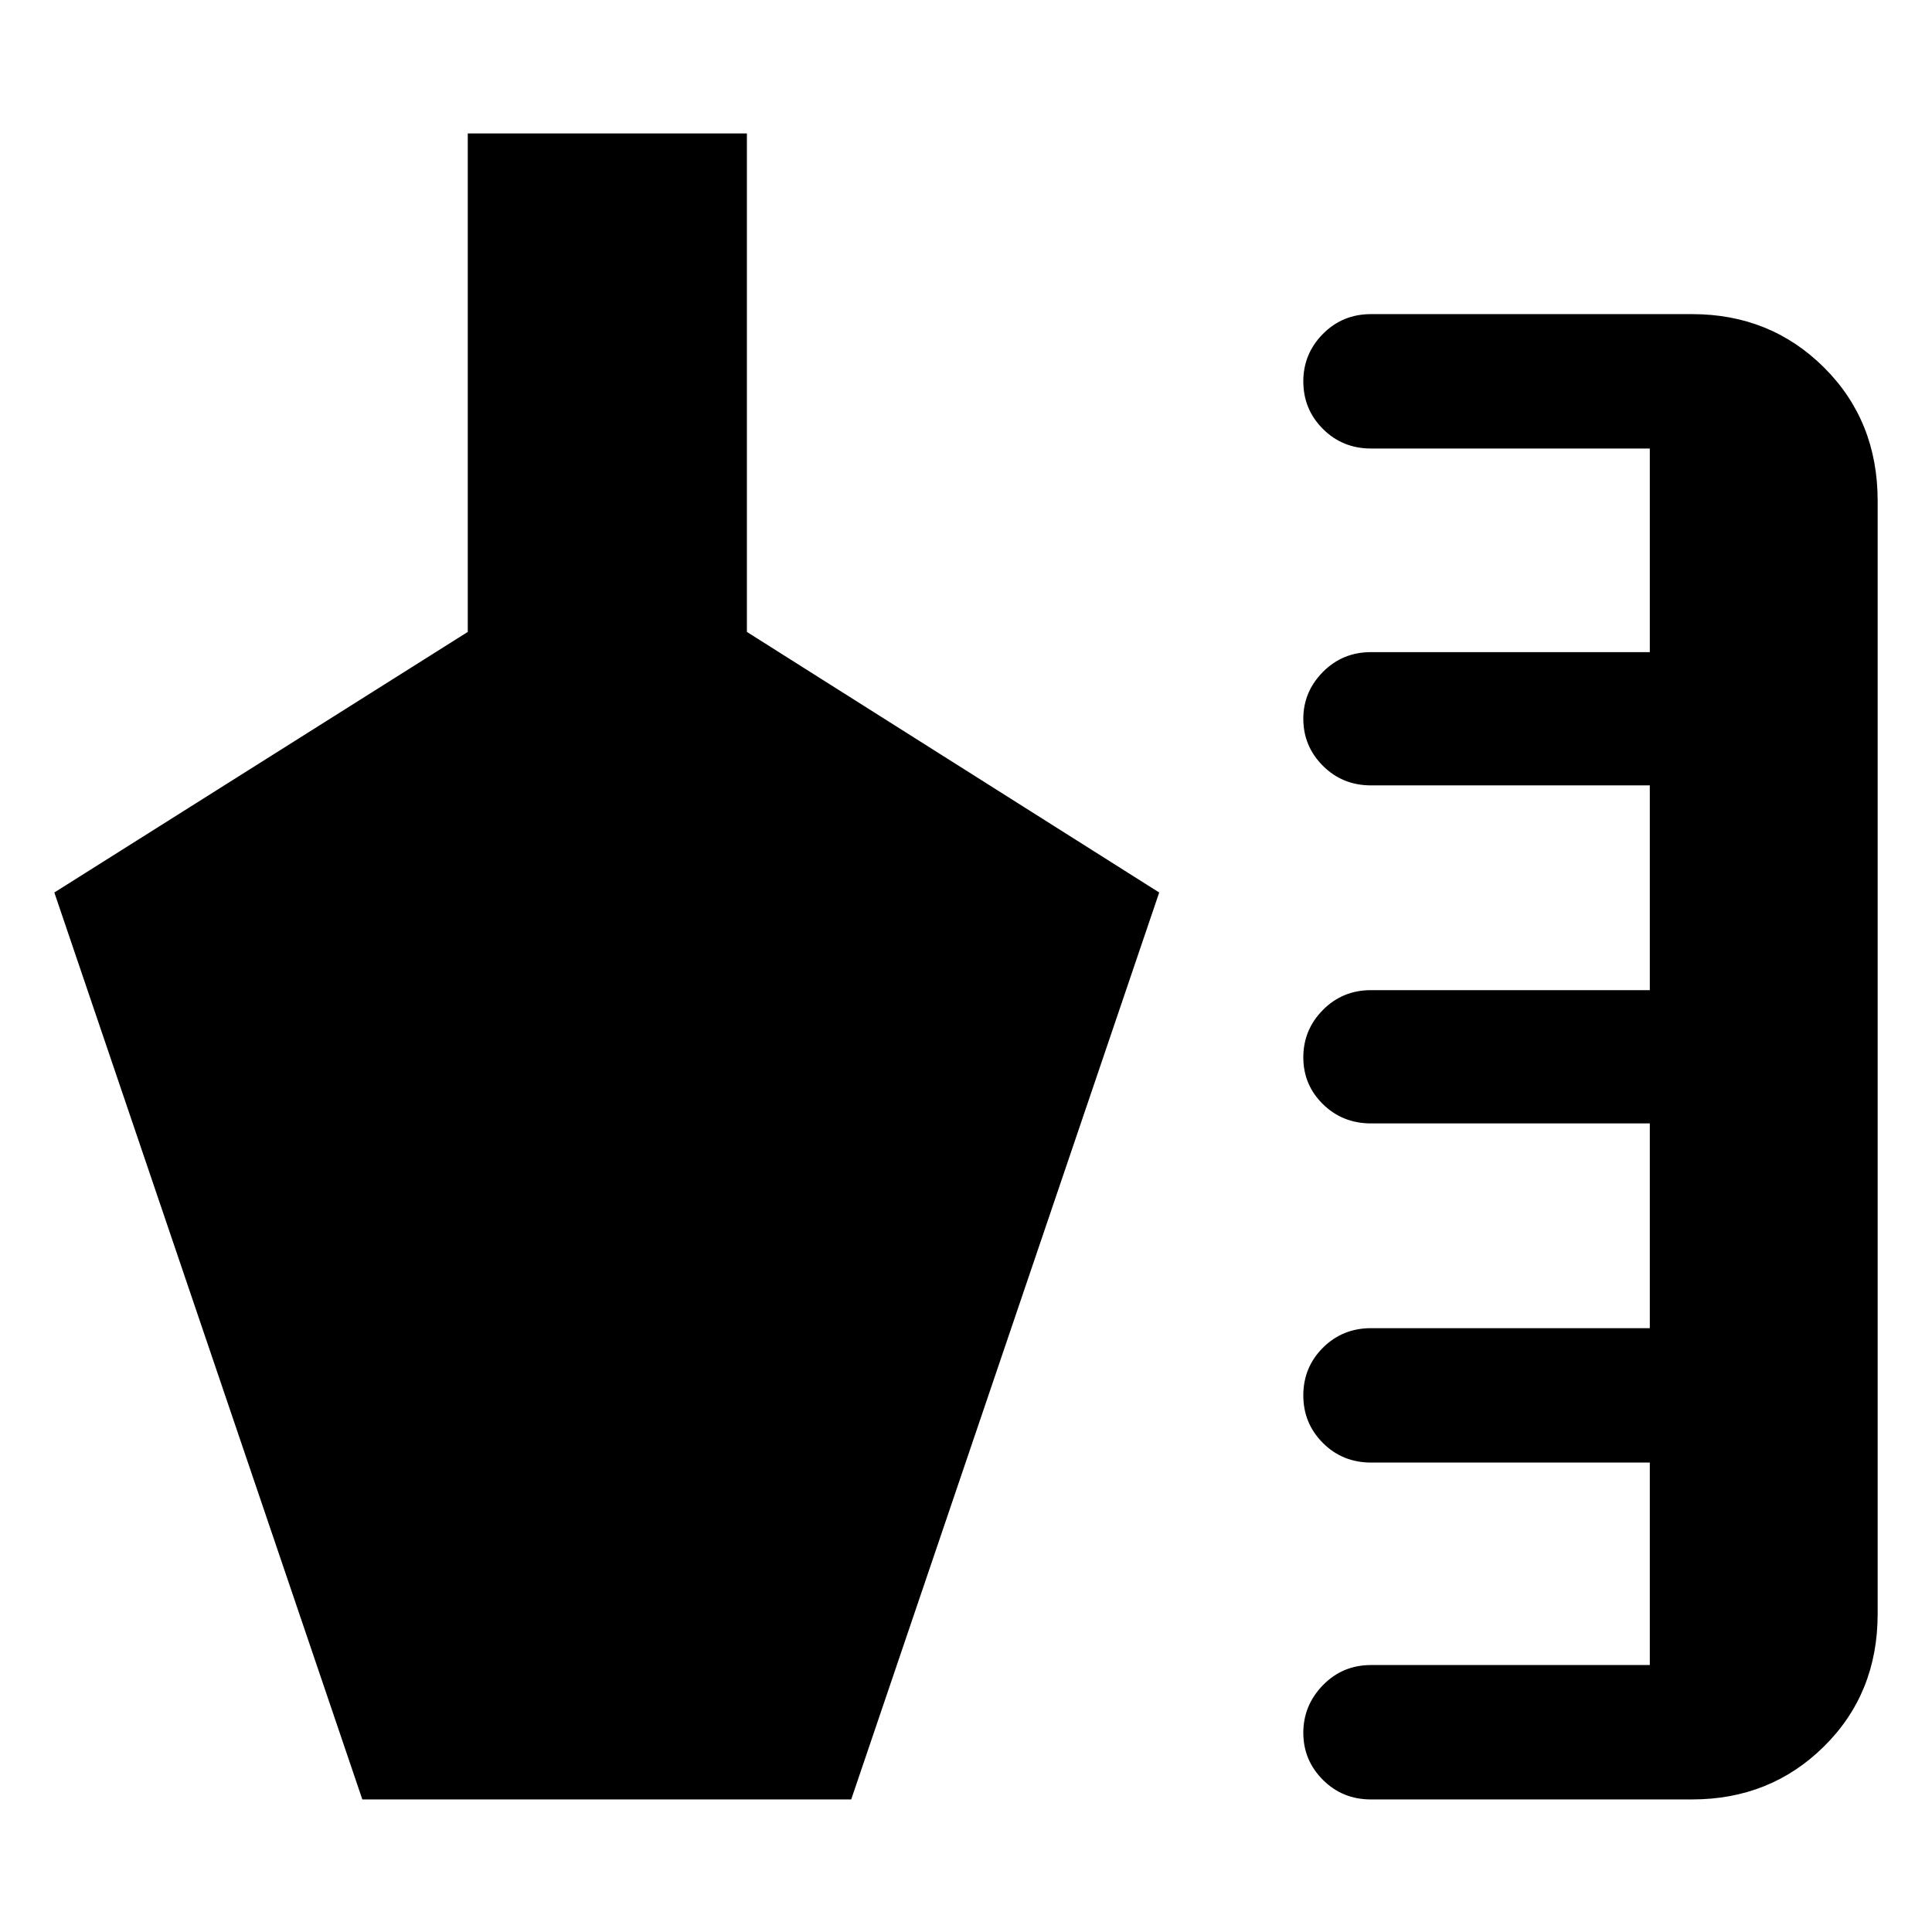 <svg xmlns="http://www.w3.org/2000/svg" height="48" viewBox="0 -960 960 960" width="48"><path d="M681.22-65.87q-14.14 0-23.88-9.73-9.73-9.74-9.73-23.38 0-13.64 9.73-23.65 9.74-10.02 23.94-10.02h138.5v-100.61h-138.5q-14.2 0-23.94-9.74-9.73-9.73-9.73-23.65 0-13.92 9.73-23.66 9.74-9.73 23.94-9.73h138.5v-101.74h-138.5q-14.2 0-23.94-9.58-9.73-9.57-9.73-23.26 0-13.68 9.73-23.53 9.74-9.85 23.94-9.85h138.5v-101.74h-138.5q-14.2 0-23.94-9.73-9.73-9.74-9.73-23.38 0-13.4 9.73-23.25 9.74-9.86 23.94-9.86h138.5v-101.17h-138.5q-14.2 0-23.94-9.74-9.73-9.73-9.73-23.65 0-13.68 9.73-23.54 9.74-9.85 23.88-9.85h159.56q38.92 0 65.57 26.52Q933-750.87 933-711.13v553.04q0 39.51-26.65 65.87-26.65 26.35-65.57 26.35H681.22Zm-501.18 0L27-516.52 232.43-646v-247.7h138.7V-646L576-516.52 422.96-65.87H180.04Z"/></svg>